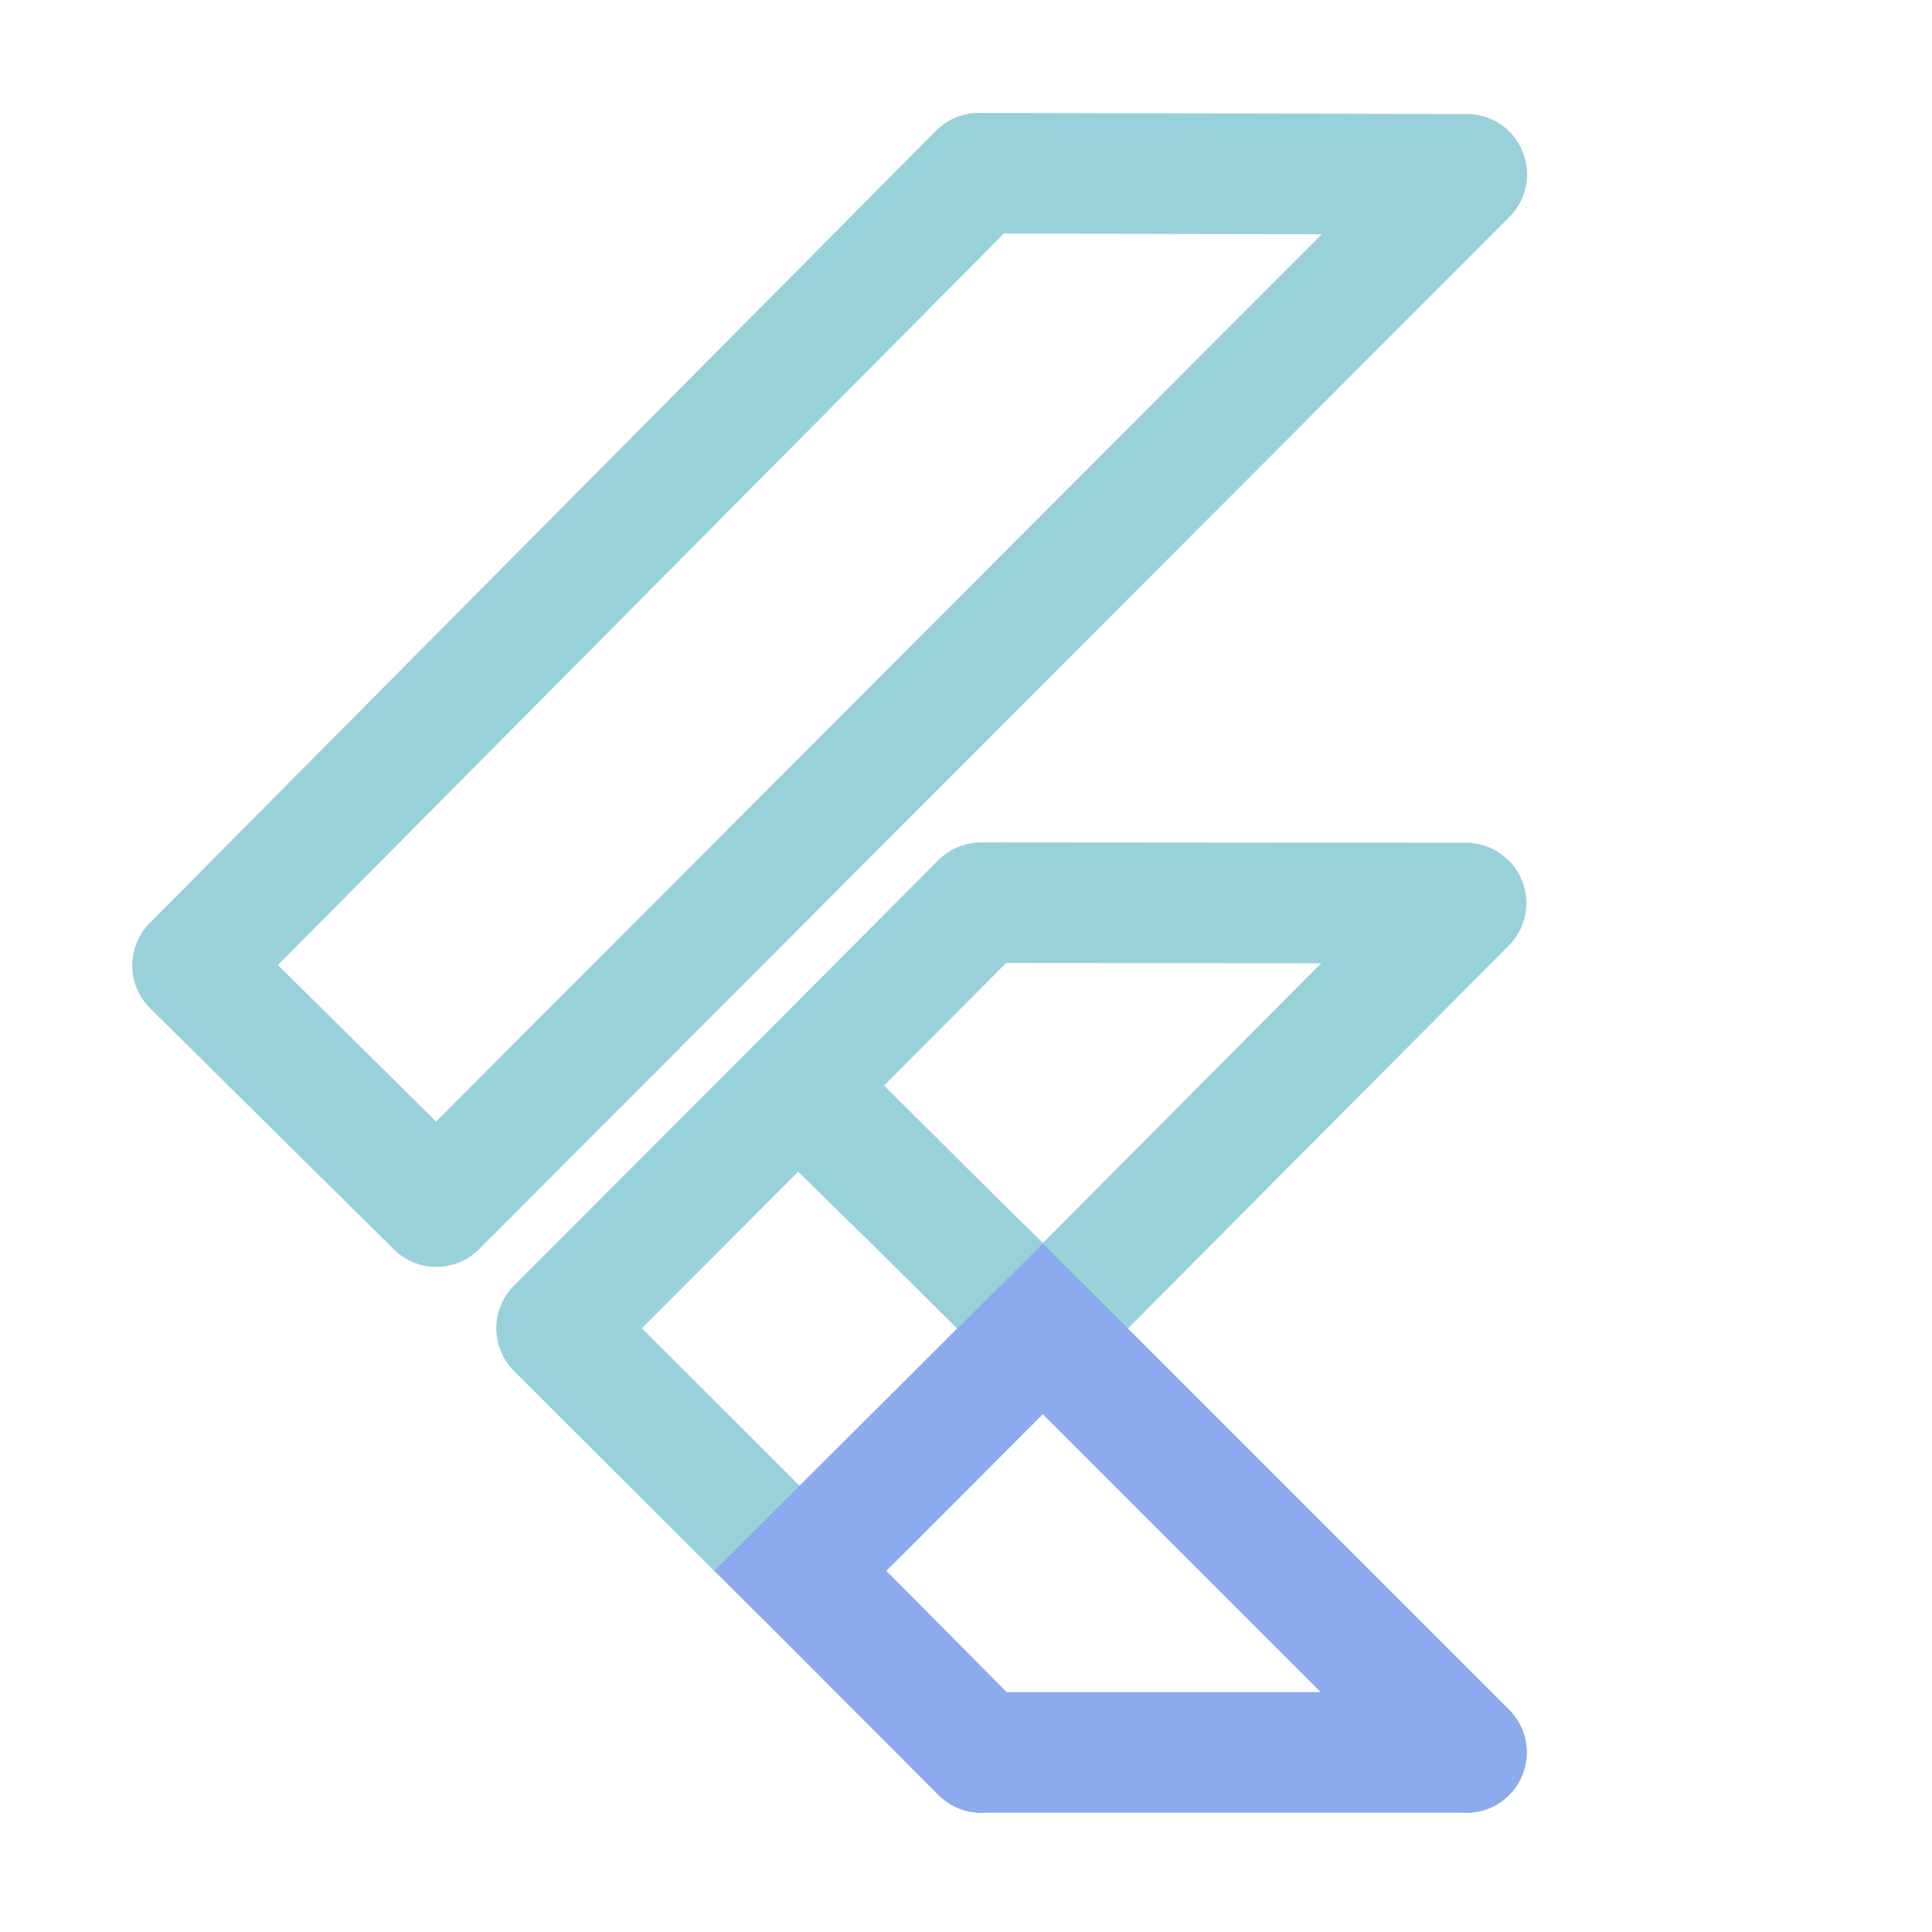 <svg width="16" height="16" viewBox="0 0 4.233 4.233" version="1.1" id="svg1" inkscape:version="1.3.2 (091e20ef0f, 2023-11-25, custom)" sodipodi:docname="flutter.svg" xmlns:inkscape="http://www.inkscape.org/namespaces/inkscape" xmlns:sodipodi="http://sodipodi.sourceforge.net/DTD/sodipodi-0.dtd" xmlns="http://www.w3.org/2000/svg" xmlns:svg="http://www.w3.org/2000/svg">
	<sodipodi:namedview id="namedview1" pagecolor="#ffffff" bordercolor="#000000" borderopacity="0.25" inkscape:showpageshadow="2" inkscape:pageopacity="0.0" inkscape:pagecheckerboard="0" inkscape:deskcolor="#d1d1d1" inkscape:document-units="mm" showguides="true" inkscape:zoom="45.254834" inkscape:cx="7.1042134" inkscape:cy="8.5073784" inkscape:window-width="1920" inkscape:window-height="1012" inkscape:window-x="0" inkscape:window-y="0" inkscape:window-maximized="1" inkscape:current-layer="layer2" />
	<defs id="defs1">
		<inkscape:path-effect effect="fillet_chamfer" id="path-effect6" is_visible="true" lpeversion="1" nodesatellites_param="F,1,1,1,0,0,0,2 @ F,1,0,1,0,0,0,1 @ F,1,0,1,0,0,0,1 @ F,1,0,1,0,0,0,1" radius="0" unit="px" method="auto" mode="F" chamfer_steps="2" flexible="true" use_knot_distance="true" apply_no_radius="true" apply_with_radius="true" only_selected="true" hide_knots="false" />
		<style id="style1">.cls-1{fill:none;}.cls-2{clip-path:url(#clip-path);}.cls-3{isolation:isolate;opacity:0.2;}.cls-4{fill:#54c5f8;}.cls-5{fill:#01579b;}.cls-6{fill:url(#linear-gradient);}.cls-7{fill:#29b6f6;}.cls-8{fill:url(#radial-gradient);}</style>
		<clipPath id="clip-path">
			<path class="cls-1" d="M300,171.43l-100,100,100,100H185.72l-42.86-42.86h0L85.71,271.42l100-100ZM185.72,0,0,185.72l57.15,57.15L300,0Z" id="path1" />
		</clipPath>
		<linearGradient id="linear-gradient" x1="6254.1" y1="5576.56" x2="6424.34" y2="5406.31" gradientTransform="matrix(0.25,0,0,0.25,-1404,-1054.53)" gradientUnits="userSpaceOnUse">
			<stop offset="0" stop-color="#1a237e" stop-opacity="0.4" id="stop1" />
			<stop offset="1" stop-color="#1a237e" stop-opacity="0" id="stop2" />
		</linearGradient>
		<radialGradient id="radial-gradient" cx="5649.77" cy="4319.41" r="1817.72" gradientTransform="matrix(0.25,0,0,0.25,-1404,-1054.53)" gradientUnits="userSpaceOnUse">
			<stop offset="0" stop-color="#fff" stop-opacity="0.1" id="stop3" />
			<stop offset="1" stop-color="#fff" stop-opacity="0" id="stop4" />
		</radialGradient>
	</defs>
	<g inkscape:groupmode="layer" id="layer2" inkscape:label="Flutter" style="display:inline" transform="matrix(0.818,0,0,0.818,0.417,0.377)">
		<path style="display:inline;fill:none;stroke:#99d1db;stroke-width:0.323;stroke-linecap:round;stroke-linejoin:round;stroke-dasharray:none;stroke-opacity:1;" d="M 2.112,0.003 0.006,2.125 0.659,2.771 3.419,0.006 Z" id="path2" inkscape:label="Top Bar" />
		<path style="display:inline;fill:none;stroke:#99d1db;stroke-width:0.323;stroke-linecap:round;stroke-linejoin:round;stroke-dasharray:none;stroke-opacity:1;" d="M 0.981,3.097 1.627,2.45 2.284,3.095 1.633,3.748 Z" id="path3" inkscape:label="Trunk Top" />
		<path style="display:inline;fill:none;stroke:#99d1db;stroke-width:0.323;stroke-linecap:round;stroke-linejoin:round;stroke-dasharray:none;stroke-opacity:1;" d="M 1.63,2.447 2.283,3.098 3.417,1.958 2.118,1.957 Z" id="path4" inkscape:label="Bottom Bar" />
		<path style="display:inline;fill:none;stroke:#8caaee;stroke-width:0.323;stroke-linecap:round;stroke-linejoin:round;stroke-dasharray:none;stroke-opacity:1;" d="m 2.283,3.098 c 0,0 -0.649,0.654 -0.65,0.648 -0.001,-0.006 0.486,0.487 0.486,0.487 H 3.418 Z" id="path5" sodipodi:nodetypes="ccccc" inkscape:path-effect="#path-effect6" inkscape:original-d="m 2.282548,3.0980866 c 0,0 -0.649056,0.6537069 -0.6500895,0.6475058 -0.00103,-0.0062 0.4857584,0.4873088 0.4857584,0.4873088 H 3.418396 Z" inkscape:label="Trunk Bottom" />
		<path style="fill:none;stroke:#8caaee;stroke-width:0.323;stroke-linecap:round;stroke-linejoin:miter;stroke-dasharray:none;stroke-opacity:1;" d="M 3.418,4.233 2.283,3.098 1.632,3.746 2.118,4.233" id="path6" />
	</g>
</svg>

